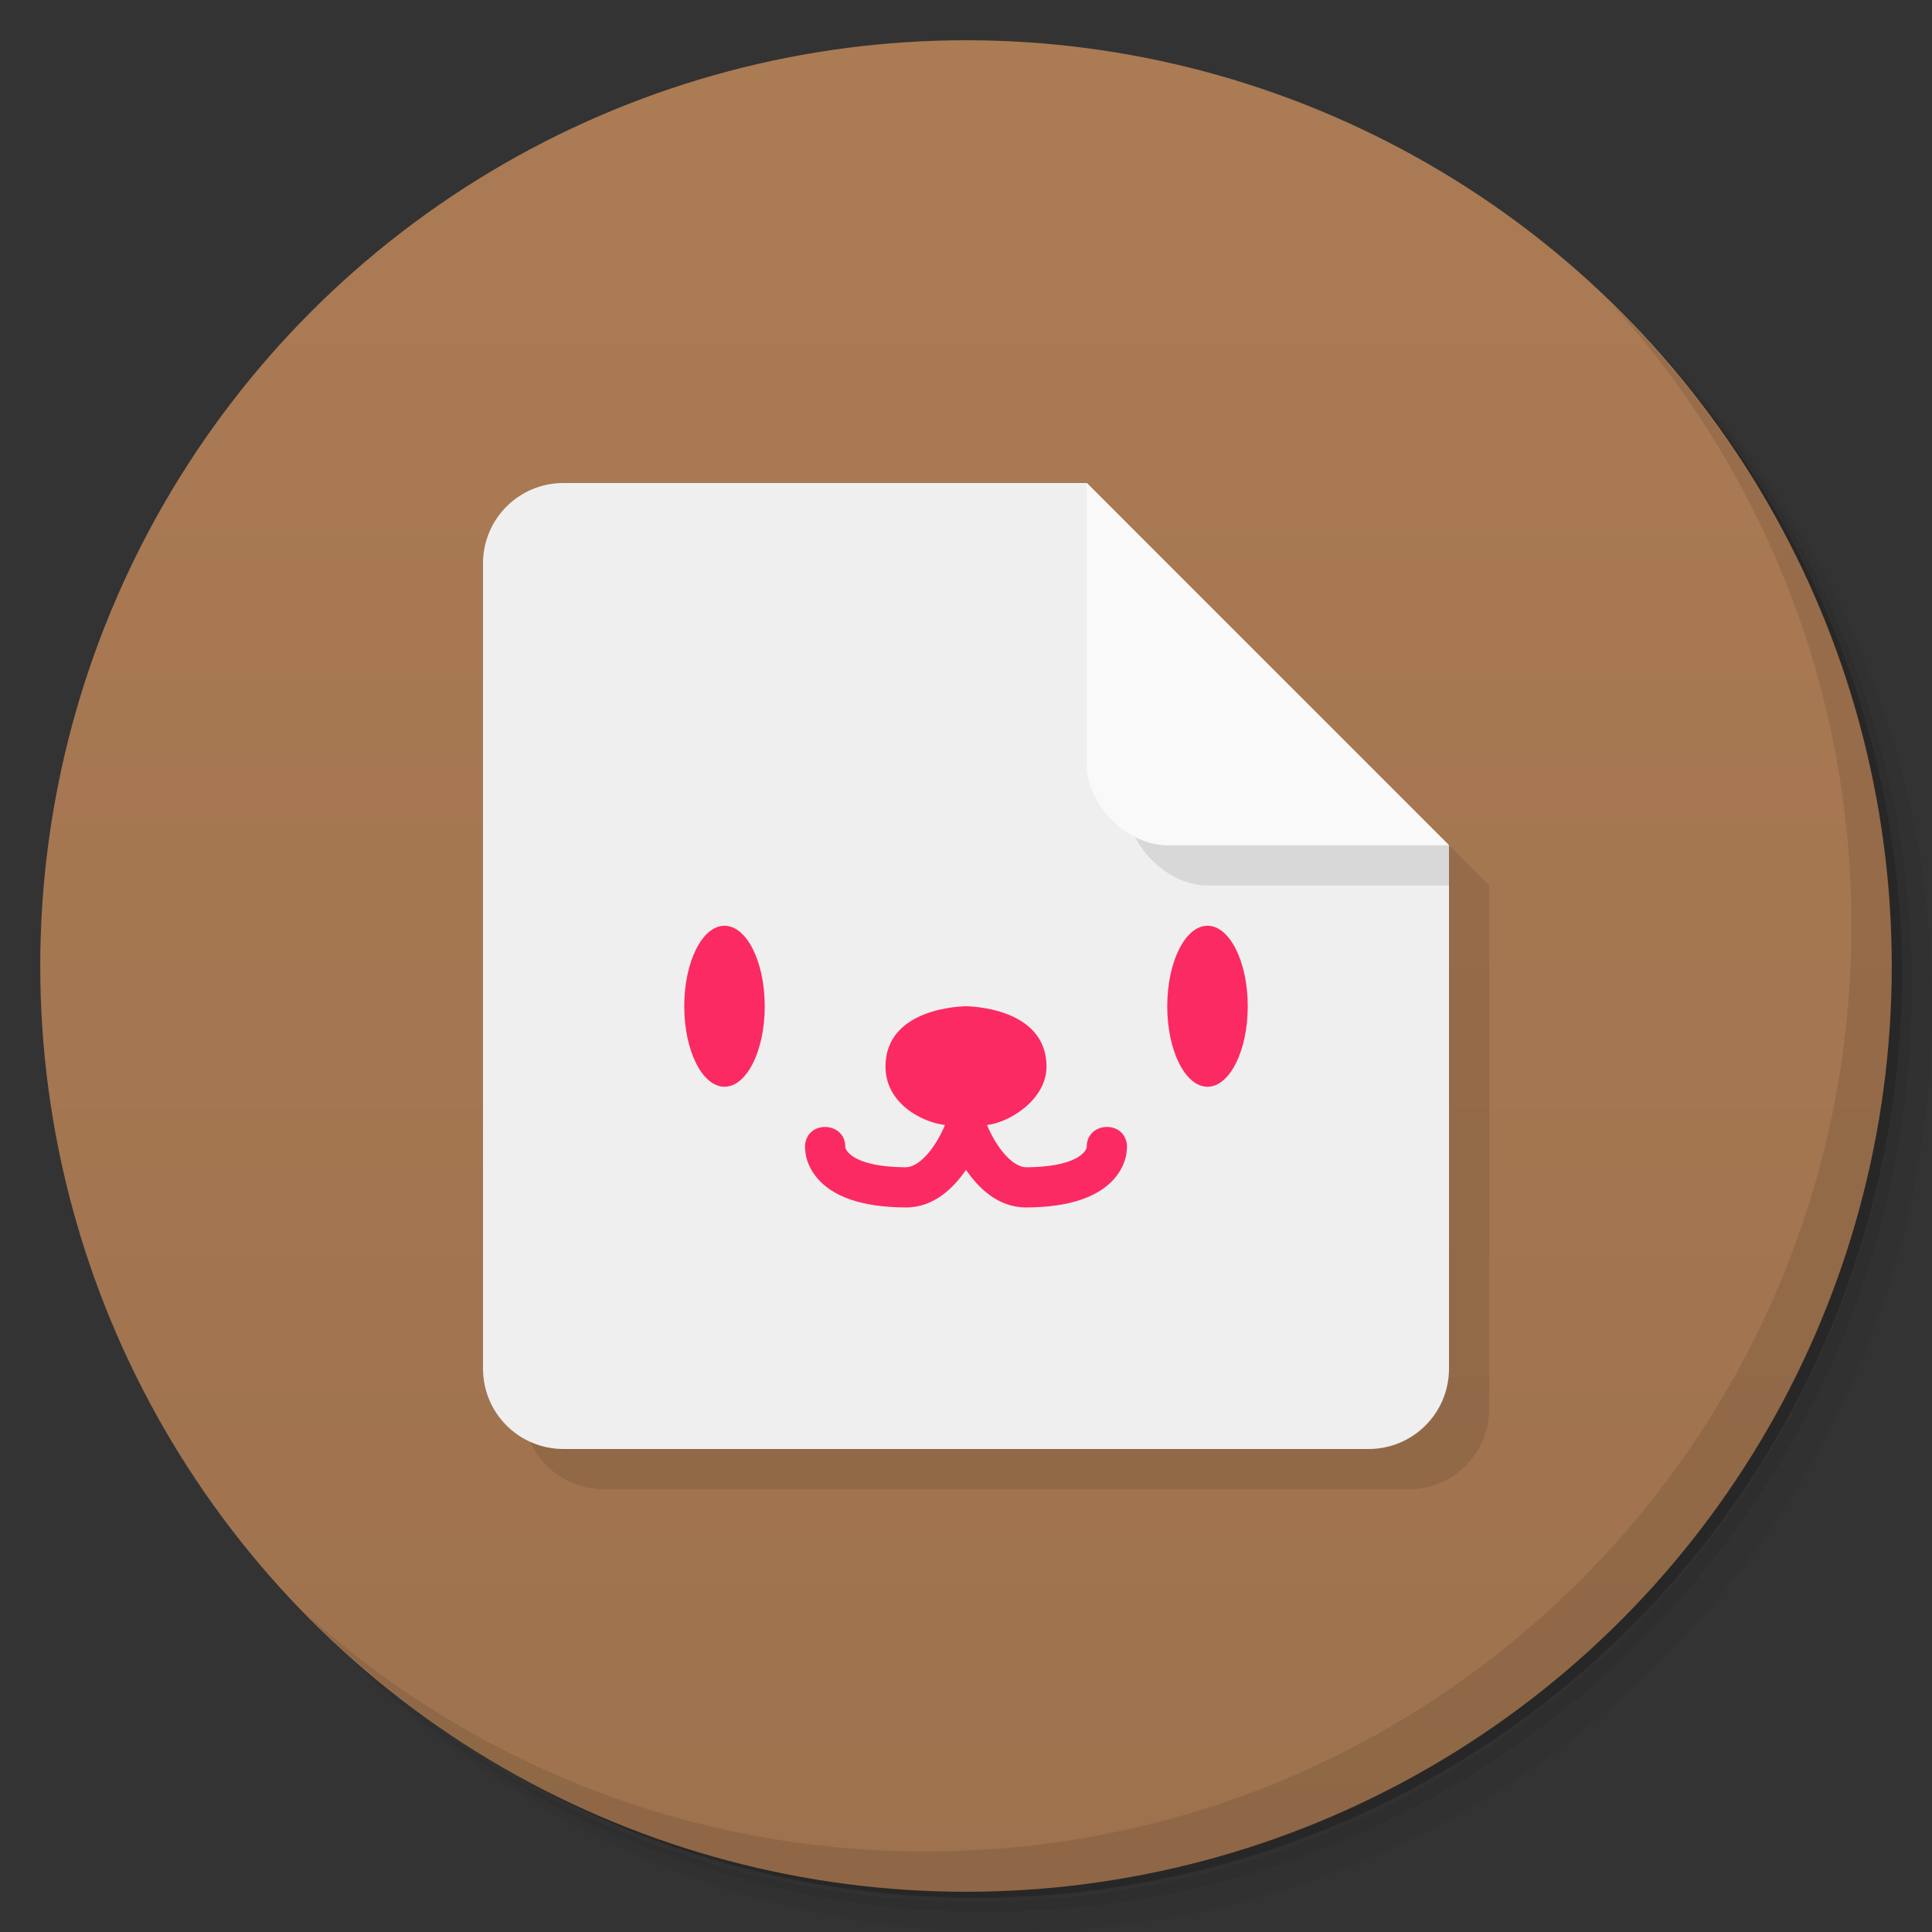 <svg version="1.1" viewBox="0 0 48 48" xmlns="http://www.w3.org/2000/svg">
 <rect x="0" y="0" width="48" height="48" fill="#333333" stroke="none"/>
 <defs>
  <linearGradient id="bg" x2="0" y1="1" y2="47" gradientUnits="userSpaceOnUse">
   <stop style="stop-color:#ab7b54" offset="0"/>
   <stop style="stop-color:#9e724e" offset="1"/>
  </linearGradient>
 </defs>
 <path d="m36.31 5c5.859 4.062 9.688 10.831 9.688 18.5 0 12.426-10.07 22.5-22.5 22.5-7.669 0-14.438-3.828-18.5-9.688 1.037 1.822 2.306 3.499 3.781 4.969 4.085 3.712 9.514 5.969 15.469 5.969 12.703 0 23-10.298 23-23 0-5.954-2.256-11.384-5.969-15.469-1.469-1.475-3.147-2.744-4.969-3.781zm4.969 3.781c3.854 4.113 6.219 9.637 6.219 15.719 0 12.703-10.297 23-23 23-6.081 0-11.606-2.364-15.719-6.219 4.16 4.144 9.883 6.719 16.219 6.719 12.703 0 23-10.298 23-23 0-6.335-2.575-12.06-6.719-16.219z" style="opacity:.05"/>
 <path d="m41.28 8.781c3.712 4.085 5.969 9.514 5.969 15.469 0 12.703-10.297 23-23 23-5.954 0-11.384-2.256-15.469-5.969 4.113 3.854 9.637 6.219 15.719 6.219 12.703 0 23-10.298 23-23 0-6.081-2.364-11.606-6.219-15.719z" style="opacity:.1"/>
 <path d="m31.25 2.375c8.615 3.154 14.75 11.417 14.75 21.13 0 12.426-10.07 22.5-22.5 22.5-9.708 0-17.971-6.135-21.12-14.75a23 23 0 0 0 44.875-7 23 23 0 0 0-16-21.875z" style="opacity:.2"/>
 <circle cx="24" cy="24" r="23" style="fill:url(#bg)"/>
 <path d="m40.03 7.531c3.712 4.084 5.969 9.514 5.969 15.469 0 12.703-10.297 23-23 23-5.954 0-11.384-2.256-15.469-5.969 4.178 4.291 10.01 6.969 16.469 6.969 12.703 0 23-10.298 23-23 0-6.462-2.677-12.291-6.969-16.469z" style="opacity:.1"/>
 <path d="m15 13c-1.108 0-2 0.892-2 2v20c0 1.108 0.892 2 2 2h20c1.108 0 2-0.892 2-2v-13l-9-9z" style="opacity:.1;paint-order:stroke fill markers"/>
 <path d="m14 12c-1.108 0-2 0.892-2 2v20c0 1.108 0.892 2 2 2h20c1.108 0 2-0.892 2-2v-13l-9-9h-13z" style="fill:#efefef;paint-order:stroke fill markers"/>
 <path d="m36 21-8-8v7c0 1 1 2 2 2h6z" style="opacity:.1"/>
 <path d="m36 21-9-9v7c0 1 1 2 2 2h7z" style="fill:#f9f9f9"/>
 <ellipse cx="18" cy="25" rx="1" ry="2" style="fill:#fc2a62;paint-order:stroke fill markers"/>
 <ellipse cx="30" cy="25" rx="1" ry="2" style="fill:#fc2a62;paint-order:stroke fill markers"/>
 <path d="m24 25s-2 0-2 1.5c0 0.903 0.886 1.379 1.478 1.451-0.047 0.113-0.129 0.297-0.279 0.52-0.213 0.314-0.473 0.53-0.697 0.529-0.949-0.004-1.296-0.23-1.416-0.354-0.06-0.062-0.075-0.104-0.082-0.129-0.007-0.025-0.004 0.012-0.004 0.012 0.039-0.667-0.961-0.725-1-0.059 0 0-0.003 0.161 0.043 0.322 0.046 0.161 0.145 0.365 0.328 0.553 0.365 0.375 1.018 0.649 2.127 0.654 0.724 0.003 1.204-0.504 1.502-0.934 0.298 0.43 0.778 0.937 1.502 0.934 1.109-0.005 1.761-0.28 2.127-0.654 0.183-0.187 0.282-0.392 0.328-0.553 0.046-0.161 0.043-0.322 0.043-0.322-0.039-0.667-1.039-0.608-1 0.059 0 0 0.003-0.037-0.004-0.012s-0.022 0.067-0.082 0.129c-0.12 0.123-0.467 0.349-1.416 0.354-0.224 0.001-0.485-0.215-0.697-0.529-0.151-0.223-0.232-0.406-0.279-0.52 0.592-0.072 1.478-0.65 1.478-1.451 0-1.5-2-1.5-2-1.5z" style="fill:#fc2a62"/>
</svg>

